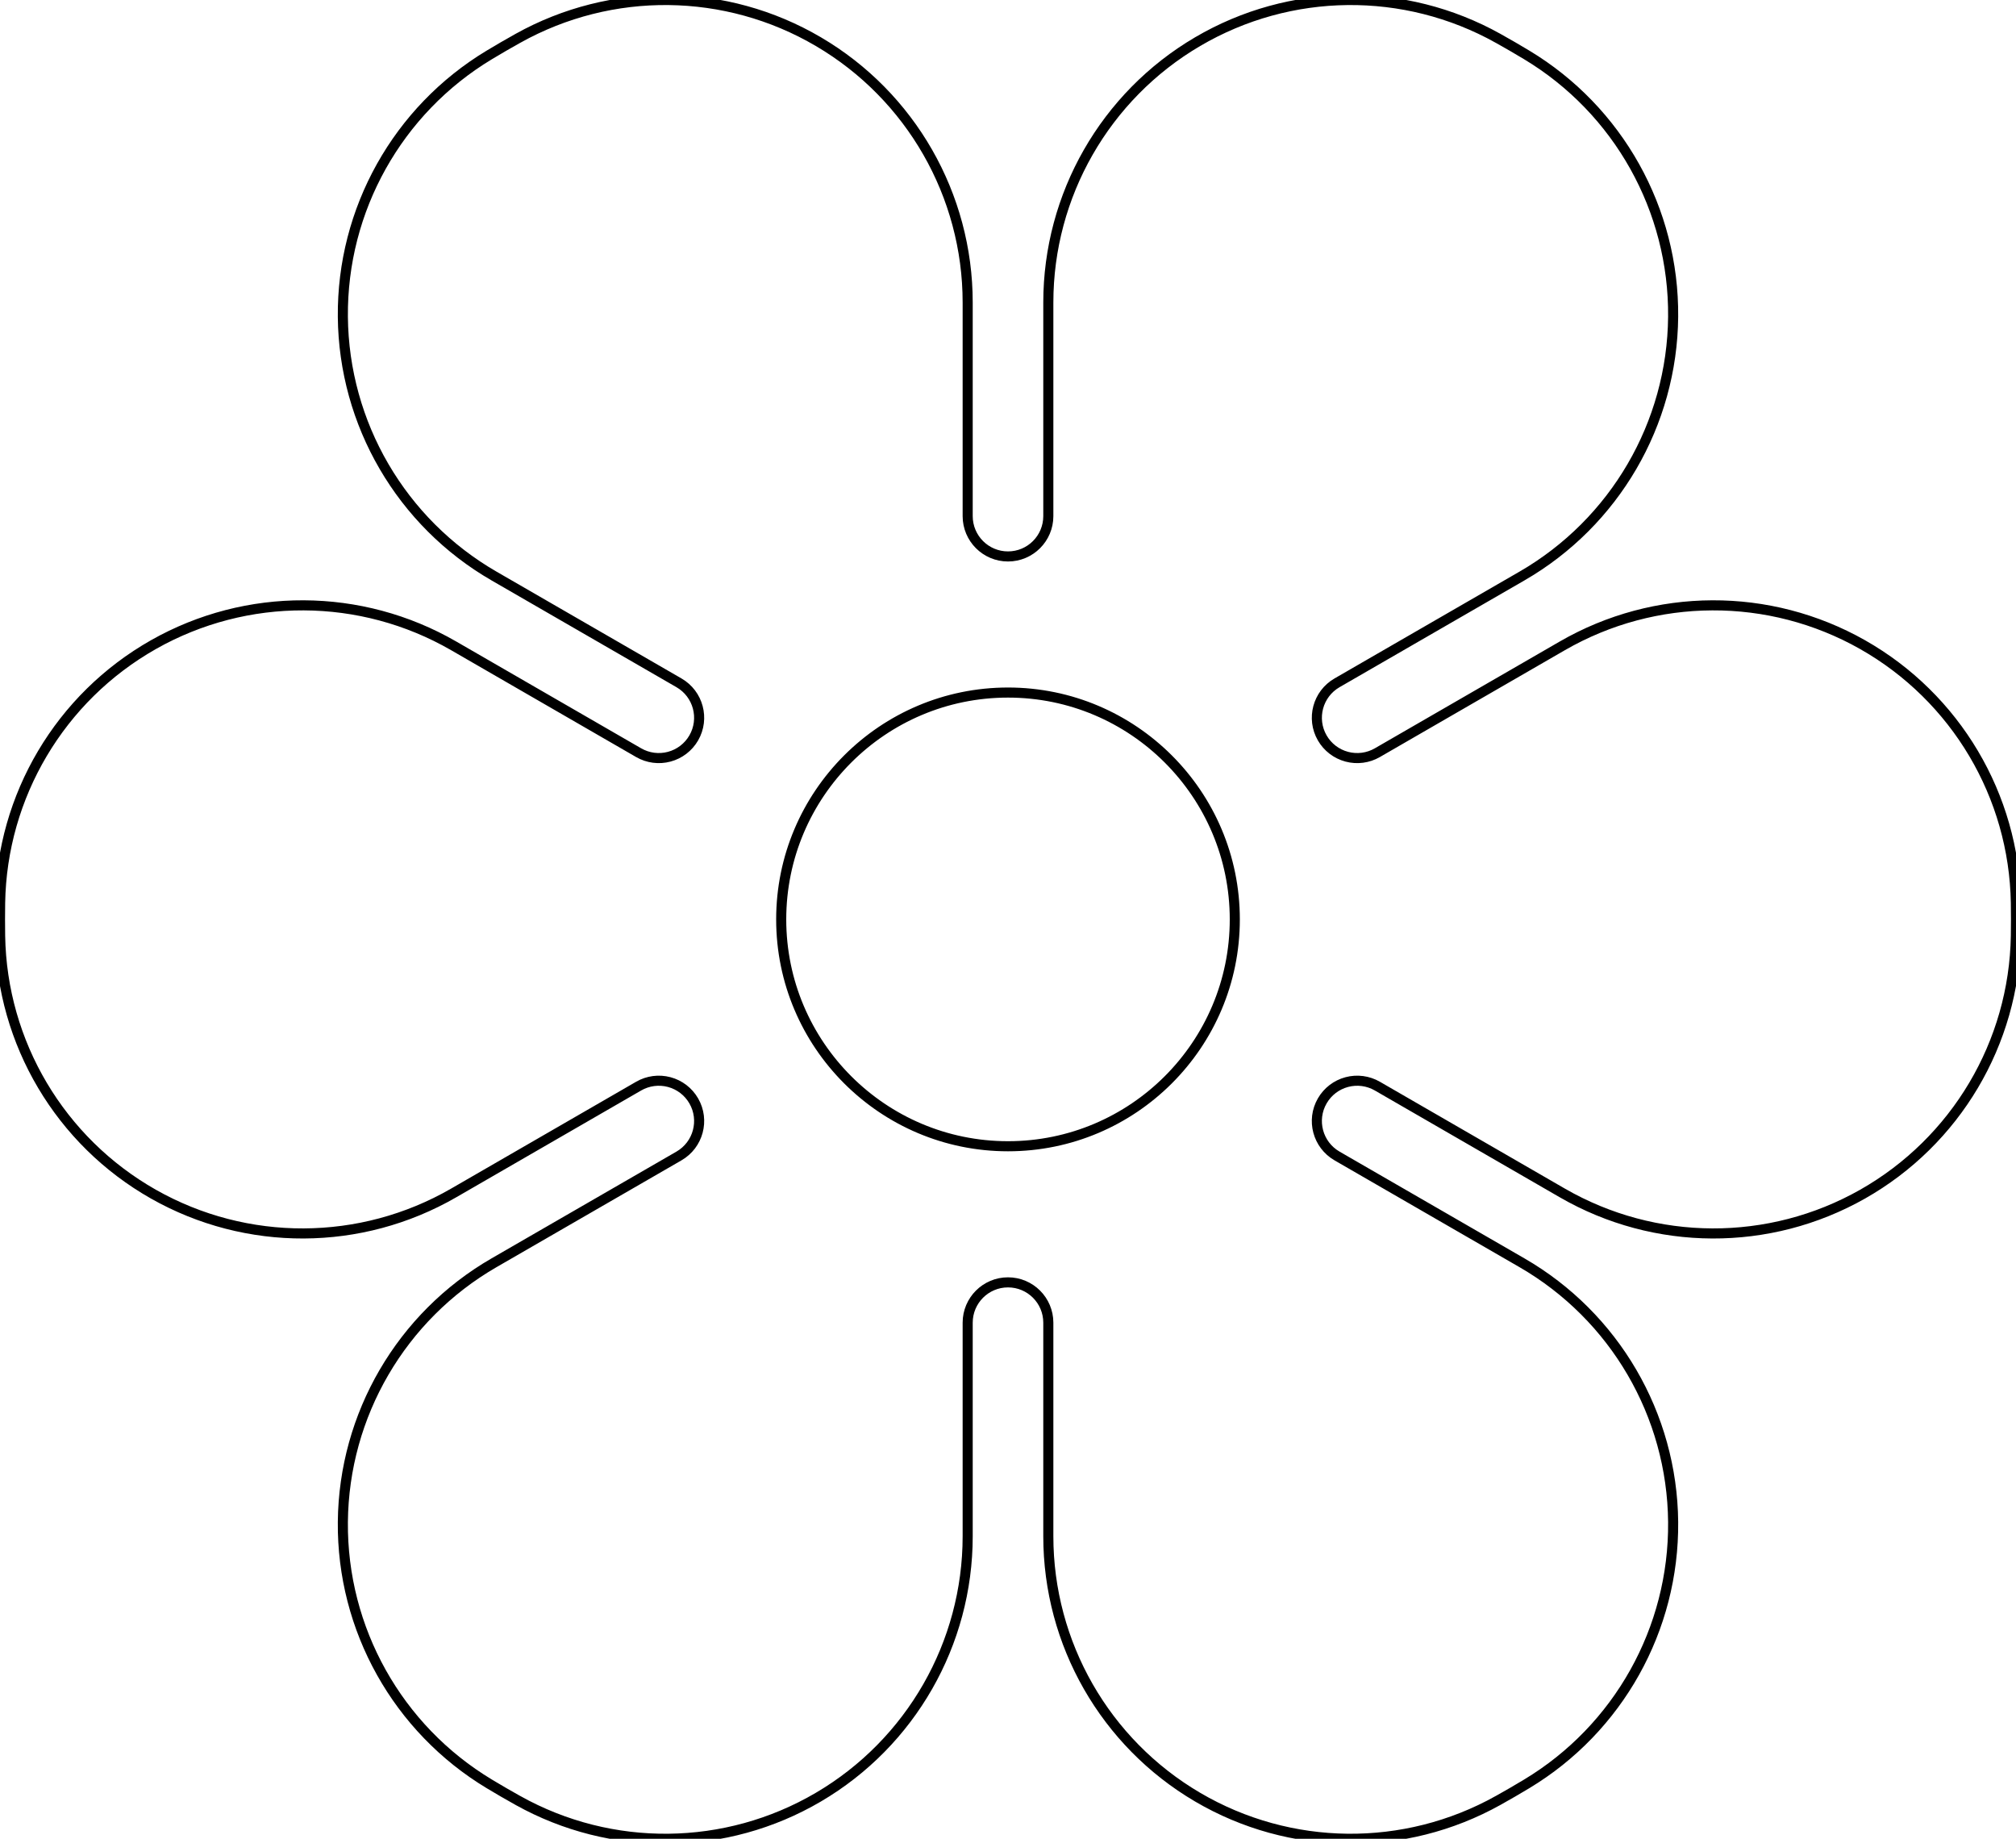 <?xml version="1.0" encoding="UTF-8" standalone="no"?>
<svg xmlns="http://www.w3.org/2000/svg" xmlns:xlink="http://www.w3.org/1999/xlink" version="1.1" width="144.002pt" height="131.315pt" viewBox="0 0 144.002 131.315">
<title>flower - Component A</title>
<path d="M69.121 21.603 C69.121 13.941 65.063 6.853 58.456 2.974 C51.849 -0.906 43.681 -0.995 36.991 2.739 L36.99 2.739 C36.304 3.122 35.625 3.516 34.953 3.92 C28.4 7.863 24.421 14.977 24.49 22.625 C24.56 30.272 28.667 37.313 35.29 41.137 L35.292 41.138 L48.499 48.763 C49.877 49.559 50.349 51.32 49.554 52.698 C49.172 53.359 48.543 53.842 47.805 54.039 C47.067 54.237 46.281 54.134 45.619 53.752 L32.407 46.123 L32.407 46.123 C25.777 42.296 17.617 42.263 10.957 46.037 C4.297 49.812 0.132 56.829 0.009 64.484 C0.003 64.874 0 65.265 0 65.658 C0 66.05 0.003 66.441 0.009 66.831 C0.132 74.486 4.297 81.503 10.957 85.278 C17.617 89.052 25.777 89.019 32.407 85.192 L32.407 85.192 L45.619 77.563 C46.281 77.181 47.067 77.078 47.805 77.276 C48.543 77.473 49.172 77.956 49.554 78.618 C50.349 79.995 49.877 81.756 48.499 82.552 L35.292 90.177 L35.29 90.178 C28.667 94.002 24.56 101.043 24.49 108.69 C24.421 116.338 28.4 123.452 34.953 127.395 C35.625 127.8 36.304 128.193 36.99 128.576 L36.991 128.576 C43.681 132.31 51.849 132.221 58.456 128.341 C65.063 124.462 69.121 117.374 69.121 109.712 L69.121 94.458 C69.121 92.867 70.41 91.578 72.001 91.578 C73.592 91.578 74.881 92.867 74.881 94.458 L74.881 109.712 C74.881 117.374 78.939 124.462 85.546 128.341 C92.153 132.221 100.321 132.31 107.011 128.576 L107.012 128.576 C107.698 128.193 108.377 127.8 109.049 127.395 C115.602 123.452 119.581 116.338 119.512 108.69 C119.442 101.043 115.335 94.002 108.712 90.178 L108.71 90.177 L95.503 82.552 C94.125 81.756 93.653 79.995 94.448 78.618 C94.83 77.956 95.459 77.473 96.197 77.276 C96.935 77.078 97.721 77.181 98.383 77.563 L111.595 85.192 L111.595 85.192 C118.225 89.019 126.385 89.052 133.045 85.278 C139.705 81.503 143.87 74.486 143.993 66.831 C143.999 66.441 144.002 66.05 144.002 65.658 C144.002 65.265 143.999 64.874 143.993 64.484 C143.87 56.829 139.705 49.812 133.045 46.037 C126.385 42.263 118.225 42.296 111.595 46.123 L111.595 46.123 L98.383 53.752 C97.721 54.134 96.935 54.237 96.197 54.039 C95.459 53.842 94.83 53.359 94.448 52.698 C93.653 51.32 94.125 49.559 95.503 48.763 L108.71 41.138 L108.712 41.137 C115.335 37.313 119.442 30.272 119.512 22.625 C119.581 14.977 115.602 7.863 109.049 3.92 C108.377 3.516 107.698 3.122 107.012 2.739 L107.011 2.739 C100.321 -0.995 92.153 -0.906 85.546 2.974 C78.939 6.853 74.881 13.941 74.881 21.603 L74.881 36.858 C74.881 38.448 73.592 39.738 72.001 39.738 C70.41 39.738 69.121 38.448 69.121 36.858 L69.121 21.603 Z M72.001 81.858 C80.942 81.858 88.201 74.599 88.201 65.658 C88.201 56.716 80.942 49.458 72.001 49.458 C63.06 49.458 55.801 56.716 55.801 65.658 C55.801 74.599 63.06 81.858 72.001 81.858 Z " fill="none" stroke="#000000" stroke-width="0.72" />
</svg>
<!--
Generator: Cuttle.xyz
-->